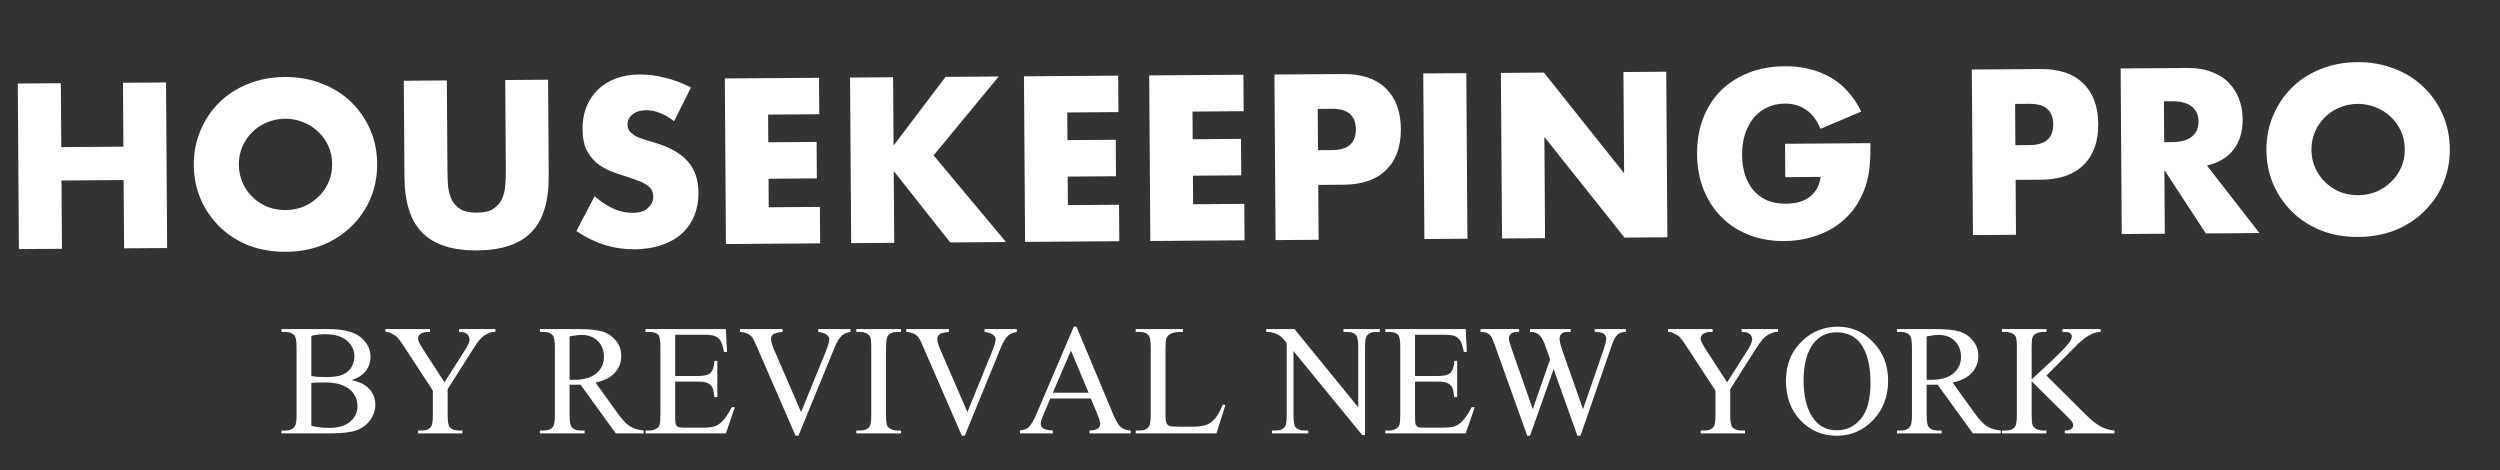<svg width="3250" height="611" viewBox="0 0 3250 611" fill="none" xmlns="http://www.w3.org/2000/svg">
<rect x="0" y="0" width="3250" height="611" fill="#333333" stroke="none"/>
<g clip-path="url(#clip0_31654_2586)">
<path d="M79.642 191.253L160.43 190.674L159.87 107.602L215.822 107.201L217.272 322.446L161.32 322.847L160.722 234.066L79.934 234.644L80.532 323.426L24.58 323.827L23.13 108.582L79.082 108.181L79.642 191.253ZM310.469 214.151C310.527 222.715 312.198 230.601 315.482 237.81C318.766 245.019 323.185 251.268 328.74 256.557C334.295 261.846 340.699 265.988 347.952 268.981C355.393 271.782 363.206 273.154 371.389 273.095C379.573 273.037 387.271 271.554 394.483 268.647C401.885 265.549 408.327 261.316 413.811 255.948C419.484 250.578 423.914 244.266 427.101 237.01C430.287 229.755 431.852 221.846 431.794 213.282C431.736 204.717 430.066 196.831 426.782 189.622C423.498 182.413 418.983 176.165 413.238 170.877C407.683 165.588 401.184 161.543 393.743 158.741C386.49 155.748 378.772 154.281 370.589 154.339C362.406 154.398 354.613 155.976 347.211 159.074C339.999 161.981 333.651 166.118 328.167 171.487C322.684 176.855 318.349 183.167 315.163 190.422C311.976 197.677 310.412 205.587 310.469 214.151ZM251.948 214.57C251.84 198.584 254.69 183.718 260.497 169.973C266.304 156.038 274.406 143.894 284.804 133.542C295.202 123.19 307.613 115.108 322.039 109.295C336.653 103.29 352.715 100.225 370.224 100.1C387.542 99.976 403.548 102.811 418.242 108.606C432.935 114.21 445.549 122.113 456.086 132.315C466.813 142.516 475.173 154.541 481.166 168.392C487.158 182.052 490.208 196.876 490.316 212.862C490.423 228.849 487.574 243.809 481.768 257.745C475.961 271.49 467.763 283.539 457.174 293.892C446.776 304.244 434.27 312.422 419.656 318.427C405.04 324.241 389.073 327.211 371.754 327.335C354.246 327.46 338.145 324.721 323.452 319.116C308.949 313.32 296.429 305.321 285.892 295.119C275.356 284.917 267.091 272.986 261.099 259.326C255.106 245.475 252.056 230.556 251.948 214.57ZM580.885 104.586L581.674 221.629C581.716 227.909 581.95 234.378 582.376 241.037C582.99 247.503 584.457 253.393 586.777 258.705C589.287 264.016 593.123 268.366 598.284 271.755C603.444 274.954 610.687 276.519 620.013 276.453C629.338 276.386 636.464 274.717 641.39 271.446C646.506 267.984 650.282 263.579 652.72 258.233C655.159 252.886 656.546 246.976 656.883 240.503C657.409 233.838 657.651 227.365 657.609 221.085L656.82 104.042L712.487 103.643L713.328 228.394C713.553 261.889 706.01 286.399 690.699 301.925C675.578 317.45 652.126 325.326 620.343 325.554C588.561 325.781 564.91 318.243 549.391 302.938C533.872 287.633 525.999 263.233 525.774 229.737L524.933 104.986L580.885 104.586ZM876.27 157.568C870.147 152.663 864.032 149.091 857.927 146.851C851.82 144.42 845.912 143.226 840.203 143.267C832.971 143.318 827.083 145.073 822.538 148.532C817.994 151.99 815.74 156.479 815.777 161.998C815.803 165.804 816.966 168.936 819.266 171.394C821.567 173.852 824.531 176.019 828.16 177.896C831.978 179.582 836.175 181.075 840.752 182.374C845.518 183.672 850.191 185.066 854.769 186.556C873.08 192.515 886.457 200.603 894.9 210.82C903.532 220.845 907.903 234.042 908.013 250.409C908.088 261.447 906.252 271.452 902.506 280.424C898.95 289.395 893.578 297.141 886.39 303.664C879.39 309.994 870.669 314.91 860.225 318.411C849.972 322.1 838.28 323.992 825.148 324.086C797.933 324.281 772.662 316.374 749.335 300.363L773.011 255.087C781.435 262.449 789.75 267.909 797.958 271.466C806.166 275.024 814.267 276.774 822.26 276.717C831.395 276.651 838.137 274.509 842.486 270.291C847.025 266.071 849.277 261.297 849.241 255.968C849.219 252.733 848.63 249.978 847.472 247.702C846.314 245.236 844.396 243.061 841.719 241.177C839.04 239.103 835.507 237.225 831.118 235.543C826.919 233.86 821.768 231.994 815.664 229.944C808.417 227.712 801.263 225.289 794.204 222.675C787.333 219.87 781.123 216.203 775.573 211.675C770.214 207.146 765.798 201.468 762.326 194.641C759.043 187.622 757.366 178.784 757.294 168.127C757.222 157.469 758.871 147.846 762.238 139.257C765.795 130.477 770.694 123.019 776.933 116.884C783.361 110.558 791.131 105.649 800.243 102.158C809.546 98.665 819.906 96.878 831.325 96.796C841.983 96.72 853.126 98.162 864.756 101.124C876.384 103.896 887.546 108.098 898.242 113.731L876.27 157.568ZM1065.05 148.507L998.538 148.984L998.78 184.953L1061.58 184.503L1061.9 231.891L999.099 232.341L999.349 269.453L1065.86 268.976L1066.18 316.364L943.716 317.242L942.266 101.996L1064.73 101.119L1065.05 148.507ZM1161.62 189.211L1229.25 99.94L1298.34 99.445L1213.67 201.97L1307.78 314.633L1235.27 315.153L1161.85 222.325L1162.48 315.674L1106.52 316.075L1105.07 100.83L1161.03 100.429L1161.62 189.211ZM1453.95 145.721L1387.44 146.198L1387.68 182.167L1450.48 181.717L1450.8 229.105L1388 229.555L1388.25 266.666L1454.76 266.19L1455.08 313.578L1332.61 314.455L1331.16 99.21L1453.63 98.333L1453.95 145.721ZM1616.76 144.555L1550.24 145.031L1550.48 181L1613.29 180.551L1613.61 227.939L1550.8 228.389L1551.05 265.5L1617.57 265.023L1617.89 312.412L1495.42 313.289L1493.97 98.044L1616.44 97.166L1616.76 144.555ZM1713.4 195.25L1731.95 195.117C1752.51 194.969 1762.72 185.951 1762.6 168.061C1762.48 150.172 1752.14 141.301 1731.59 141.448L1713.03 141.581L1713.4 195.25ZM1714.18 311.722L1658.23 312.123L1656.78 96.877L1745.85 96.239C1770.01 96.066 1788.52 102.214 1801.35 114.684C1814.38 127.152 1820.97 144.804 1821.12 167.642C1821.28 190.48 1814.93 208.225 1802.07 220.879C1789.4 233.531 1770.98 239.944 1746.81 240.117L1713.7 240.354L1714.18 311.722ZM1906.2 95.09L1907.65 310.336L1851.7 310.736L1850.25 95.491L1906.2 95.09ZM1952.62 310.013L1951.17 94.768L2007.12 94.367L2111.35 225.229L2110.46 93.627L2166.13 93.228L2167.58 308.473L2111.91 308.872L2007.69 178.01L2008.57 309.613L1952.62 310.013ZM2320.58 186.903L2431.63 186.107C2431.7 197.526 2431.3 207.901 2430.41 217.234C2429.52 226.566 2427.68 235.239 2424.88 243.252C2420.95 254.51 2415.6 264.54 2408.81 273.343C2402.01 281.957 2393.97 289.247 2384.69 295.213C2375.59 300.988 2365.53 305.437 2354.52 308.562C2343.5 311.686 2331.9 313.291 2319.72 313.379C2302.97 313.499 2287.63 310.849 2273.7 305.429C2259.96 300.008 2248.11 292.385 2238.15 282.56C2228.18 272.544 2220.4 260.609 2214.78 246.756C2209.17 232.712 2206.31 217.221 2206.19 200.283C2206.08 183.536 2208.64 168.196 2213.87 154.265C2219.3 140.143 2226.93 128.098 2236.76 118.13C2246.78 108.162 2258.81 100.367 2272.85 94.747C2286.9 89.127 2302.58 86.255 2319.9 86.131C2342.36 85.97 2362.09 90.682 2379.09 100.267C2396.09 109.852 2409.61 124.79 2419.65 145.083L2366.7 167.445C2361.67 155.681 2355.14 147.258 2347.11 142.177C2339.28 137.094 2330.31 134.589 2320.23 134.661C2311.85 134.721 2304.25 136.394 2297.42 139.678C2290.59 142.772 2284.72 147.287 2279.81 153.222C2275.09 158.965 2271.34 165.939 2268.54 174.143C2265.93 182.346 2264.66 191.49 2264.72 201.577C2264.79 210.712 2265.98 219.173 2268.32 226.959C2270.85 234.745 2274.51 241.475 2279.31 247.15C2284.1 252.825 2290.03 257.256 2297.09 260.44C2304.16 263.435 2312.35 264.899 2321.68 264.832C2327.2 264.793 2332.52 264.183 2337.65 263.005C2342.78 261.636 2347.33 259.605 2351.31 256.912C2355.48 254.027 2358.88 250.386 2361.52 245.99C2364.15 241.594 2365.92 236.252 2366.83 229.965L2320.87 230.294L2320.58 186.903ZM2619.99 188.754L2638.54 188.621C2659.1 188.474 2669.31 179.456 2669.19 161.566C2669.07 143.677 2658.74 134.806 2638.18 134.953L2619.63 135.086L2619.99 188.754ZM2620.77 305.227L2564.82 305.627L2563.37 90.382L2652.44 89.744C2676.61 89.571 2695.11 95.719 2707.94 108.188C2720.97 120.656 2727.56 138.309 2727.71 161.147C2727.87 183.985 2721.52 201.73 2708.66 214.384C2695.99 227.036 2677.58 233.448 2653.41 233.621L2620.29 233.859L2620.77 305.227ZM2813.44 184.799L2824.01 184.723C2835.04 184.644 2843.5 182.3 2849.37 177.69C2855.24 173.08 2858.14 166.493 2858.08 157.929C2858.03 149.365 2855.03 142.82 2849.1 138.295C2843.17 133.77 2834.69 131.547 2823.65 131.626L2813.09 131.701L2813.44 184.799ZM2937.28 302.959L2867.63 303.458L2813.69 221.054L2814.25 303.84L2758.29 304.241L2756.84 88.996L2843.91 88.372C2855.9 88.286 2866.38 90.019 2875.35 93.571C2884.32 96.933 2891.68 101.638 2897.43 107.687C2903.37 113.735 2907.79 120.745 2910.7 128.718C2913.8 136.689 2915.38 145.243 2915.44 154.378C2915.55 170.745 2911.64 184.095 2903.72 194.43C2895.99 204.572 2884.42 211.507 2869.03 215.233L2937.28 302.959ZM3004.87 194.847C3004.93 203.411 3006.6 211.297 3009.89 218.506C3013.17 225.715 3017.59 231.964 3023.15 237.253C3028.7 242.542 3035.1 246.684 3042.36 249.677C3049.8 252.478 3057.61 253.85 3065.79 253.791C3073.98 253.733 3081.68 252.25 3088.89 249.343C3096.29 246.245 3102.73 242.012 3108.22 236.644C3113.89 231.274 3118.32 224.962 3121.51 217.706C3124.69 210.451 3126.26 202.542 3126.2 193.978C3126.14 185.413 3124.47 177.527 3121.19 170.318C3117.9 163.109 3113.39 156.861 3107.64 151.573C3102.09 146.284 3095.59 142.239 3088.15 139.437C3080.9 136.444 3073.18 134.977 3064.99 135.035C3056.81 135.094 3049.02 136.672 3041.62 139.77C3034.4 142.677 3028.06 146.814 3022.57 152.183C3017.09 157.551 3012.75 163.863 3009.57 171.118C3006.38 178.373 3004.82 186.283 3004.87 194.847ZM2946.35 195.266C2946.25 179.28 2949.1 164.414 2954.9 150.669C2960.71 136.734 2968.81 124.59 2979.21 114.238C2989.61 103.886 3002.02 95.804 3016.44 89.991C3031.06 83.986 3047.12 80.921 3064.63 80.796C3081.95 80.672 3097.95 83.507 3112.65 89.302C3127.34 94.906 3139.95 102.809 3150.49 113.011C3161.22 123.212 3169.58 135.238 3175.57 149.088C3181.56 162.749 3184.61 177.572 3184.72 193.558C3184.83 209.545 3181.98 224.505 3176.17 238.441C3170.37 252.186 3162.17 264.235 3151.58 274.588C3141.18 284.94 3128.68 293.118 3114.06 299.123C3099.45 304.937 3083.48 307.907 3066.16 308.031C3048.65 308.156 3032.55 305.417 3017.86 299.812C3003.35 294.016 2990.83 286.017 2980.3 275.815C2969.76 265.613 2961.5 253.682 2955.5 240.022C2949.51 226.171 2946.46 211.252 2946.35 195.266Z" fill="white"/>
<path d="M457.135 494.191C466.535 496.191 473.569 499.391 478.235 503.791C484.702 509.924 487.935 517.424 487.935 526.291C487.935 533.024 485.802 539.491 481.535 545.691C477.269 551.824 471.402 556.324 463.935 559.191C456.535 561.991 445.202 563.391 429.935 563.391H365.936V559.691H371.036C376.702 559.691 380.769 557.891 383.236 554.291C384.769 551.958 385.536 546.991 385.536 539.391V451.791C385.536 443.391 384.569 438.091 382.636 435.891C380.036 432.958 376.169 431.491 371.036 431.491H365.936V427.791H424.535C435.469 427.791 444.235 428.591 450.835 430.191C460.835 432.591 468.469 436.858 473.735 442.991C479.002 449.058 481.635 456.058 481.635 463.991C481.635 470.791 479.569 476.891 475.435 482.291C471.302 487.625 465.202 491.591 457.135 494.191ZM404.735 488.791C407.202 489.258 410.002 489.624 413.135 489.891C416.335 490.091 419.835 490.191 423.635 490.191C433.369 490.191 440.669 489.158 445.535 487.091C450.469 484.958 454.235 481.725 456.835 477.391C459.435 473.058 460.735 468.325 460.735 463.191C460.735 455.258 457.502 448.491 451.035 442.891C444.569 437.291 435.135 434.491 422.735 434.491C416.069 434.491 410.069 435.225 404.735 436.691V488.791ZM404.735 553.591C412.469 555.391 420.102 556.291 427.635 556.291C439.702 556.291 448.902 553.591 455.235 548.191C461.569 542.724 464.735 535.991 464.735 527.991C464.735 522.724 463.302 517.658 460.435 512.791C457.569 507.924 452.902 504.091 446.435 501.291C439.969 498.491 431.969 497.091 422.435 497.091C418.302 497.091 414.769 497.158 411.835 497.291C408.902 497.424 406.535 497.658 404.735 497.991V553.591ZM596.735 427.791H644.035V431.491H641.435C639.701 431.491 637.168 432.258 633.835 433.791C630.501 435.325 627.468 437.525 624.735 440.391C622.001 443.258 618.635 447.925 614.635 454.391L581.935 505.891V539.891C581.935 548.224 582.868 553.424 584.735 555.491C587.268 558.291 591.268 559.691 596.735 559.691H601.135V563.391H543.535V559.691H548.335C554.068 559.691 558.135 557.958 560.535 554.491C562.002 552.358 562.735 547.491 562.735 539.891V507.791L525.535 450.991C521.135 444.325 518.135 440.158 516.535 438.491C515.002 436.825 511.768 434.825 506.835 432.491C505.502 431.825 503.568 431.491 501.035 431.491V427.791H559.035V431.491H556.035C552.902 431.491 550.002 432.225 547.335 433.691C544.735 435.158 543.435 437.358 543.435 440.291C543.435 442.691 545.468 447.025 549.535 453.291L577.835 496.991L604.435 455.191C608.435 448.925 610.435 444.258 610.435 441.191C610.435 439.325 609.935 437.658 608.935 436.191C608.001 434.725 606.635 433.591 604.835 432.791C603.035 431.925 600.335 431.491 596.735 431.491V427.791ZM836.734 563.391H800.534L754.634 499.991C751.234 500.124 748.467 500.191 746.334 500.191C745.467 500.191 744.534 500.191 743.534 500.191C742.534 500.124 741.501 500.058 740.434 499.991V539.391C740.434 547.924 741.367 553.224 743.234 555.291C745.767 558.224 749.567 559.691 754.634 559.691H759.934V563.391H701.834V559.691H706.934C712.668 559.691 716.768 557.824 719.234 554.091C720.634 552.024 721.334 547.124 721.334 539.391V451.791C721.334 443.258 720.401 437.958 718.534 435.891C715.934 432.958 712.068 431.491 706.934 431.491H701.834V427.791H751.234C765.634 427.791 776.234 428.858 783.034 430.991C789.901 433.058 795.701 436.925 800.434 442.591C805.234 448.191 807.634 454.891 807.634 462.691C807.634 471.025 804.901 478.258 799.434 484.391C794.034 490.524 785.634 494.858 774.234 497.391L802.234 536.291C808.634 545.224 814.134 551.158 818.734 554.091C823.334 557.024 829.334 558.891 836.734 559.691V563.391ZM740.434 493.691C741.701 493.691 742.801 493.724 743.734 493.791C744.667 493.791 745.434 493.791 746.034 493.791C758.967 493.791 768.701 490.991 775.234 485.391C781.834 479.791 785.134 472.658 785.134 463.991C785.134 455.525 782.467 448.658 777.134 443.391C771.867 438.058 764.867 435.391 756.134 435.391C752.267 435.391 747.034 436.025 740.434 437.291V493.691ZM877.734 435.191V488.791H907.533C915.267 488.791 920.433 487.625 923.033 485.291C926.5 482.225 928.433 476.825 928.833 469.091H932.533V516.291H928.833C927.9 509.691 926.967 505.458 926.033 503.591C924.833 501.258 922.867 499.424 920.133 498.091C917.4 496.758 913.2 496.091 907.533 496.091H877.734V540.791C877.734 546.791 878 550.458 878.534 551.791C879.067 553.058 880 554.091 881.334 554.891C882.667 555.624 885.2 555.991 888.934 555.991H911.933C919.6 555.991 925.167 555.458 928.633 554.391C932.1 553.324 935.433 551.224 938.633 548.091C942.767 543.958 947 537.724 951.333 529.391H955.333L943.633 563.391H839.134V559.691H843.934C847.134 559.691 850.167 558.924 853.034 557.391C855.167 556.324 856.6 554.724 857.334 552.591C858.134 550.458 858.534 546.091 858.534 539.491V451.391C858.534 442.791 857.667 437.491 855.934 435.491C853.534 432.825 849.534 431.491 843.934 431.491H839.134V427.791H943.633L945.133 457.491H941.233C939.833 450.358 938.267 445.458 936.533 442.791C934.867 440.125 932.367 438.091 929.033 436.691C926.367 435.691 921.667 435.191 914.933 435.191H877.734ZM1105.53 427.791V431.491C1100.73 432.358 1097.1 433.891 1094.63 436.091C1091.1 439.358 1087.97 444.358 1085.23 451.091L1037.93 566.491H1034.23L983.433 449.591C980.833 443.591 979 439.925 977.933 438.591C976.267 436.525 974.2 434.925 971.733 433.791C969.333 432.591 966.067 431.825 961.933 431.491V427.791H1017.33V431.491C1011.07 432.091 1007 433.158 1005.13 434.691C1003.27 436.225 1002.33 438.191 1002.33 440.591C1002.33 443.925 1003.87 449.125 1006.93 456.191L1041.43 535.691L1073.43 457.191C1076.57 449.458 1078.13 444.091 1078.13 441.091C1078.13 439.158 1077.17 437.325 1075.23 435.591C1073.3 433.791 1070.03 432.525 1065.43 431.791C1065.1 431.725 1064.53 431.625 1063.73 431.491V427.791H1105.53ZM1171.33 559.691V563.391H1113.23V559.691H1118.03C1123.63 559.691 1127.7 558.058 1130.23 554.791C1131.83 552.658 1132.63 547.524 1132.63 539.391V451.791C1132.63 444.925 1132.2 440.391 1131.33 438.191C1130.67 436.525 1129.3 435.091 1127.23 433.891C1124.3 432.291 1121.23 431.491 1118.03 431.491H1113.23V427.791H1171.33V431.491H1166.43C1160.9 431.491 1156.87 433.125 1154.33 436.391C1152.67 438.525 1151.83 443.658 1151.83 451.791V539.391C1151.83 546.258 1152.27 550.791 1153.13 552.991C1153.8 554.658 1155.2 556.091 1157.33 557.291C1160.2 558.891 1163.23 559.691 1166.43 559.691H1171.33ZM1321.73 427.791V431.491C1316.93 432.358 1313.3 433.891 1310.83 436.091C1307.3 439.358 1304.17 444.358 1301.43 451.091L1254.13 566.491H1250.43L1199.63 449.591C1197.03 443.591 1195.2 439.925 1194.13 438.591C1192.47 436.525 1190.4 434.925 1187.93 433.791C1185.53 432.591 1182.27 431.825 1178.13 431.491V427.791H1233.53V431.491C1227.27 432.091 1223.2 433.158 1221.33 434.691C1219.47 436.225 1218.53 438.191 1218.53 440.591C1218.53 443.925 1220.07 449.125 1223.13 456.191L1257.63 535.691L1289.63 457.191C1292.77 449.458 1294.33 444.091 1294.33 441.091C1294.33 439.158 1293.37 437.325 1291.43 435.591C1289.5 433.791 1286.23 432.525 1281.63 431.791C1281.3 431.725 1280.73 431.625 1279.93 431.491V427.791H1321.73ZM1418.03 517.991H1365.53L1356.33 539.391C1354.07 544.658 1352.93 548.591 1352.93 551.191C1352.93 553.258 1353.9 555.091 1355.83 556.691C1357.83 558.224 1362.1 559.224 1368.63 559.691V563.391H1325.93V559.691C1331.6 558.691 1335.27 557.391 1336.93 555.791C1340.33 552.591 1344.1 546.091 1348.23 536.291L1395.93 424.691H1399.43L1446.63 537.491C1450.43 546.558 1453.86 552.458 1456.93 555.191C1460.06 557.858 1464.4 559.358 1469.93 559.691V563.391H1416.43V559.691C1421.83 559.424 1425.46 558.524 1427.33 556.991C1429.26 555.458 1430.23 553.591 1430.23 551.391C1430.23 548.458 1428.9 543.824 1426.23 537.491L1418.03 517.991ZM1415.23 510.591L1392.23 455.791L1368.63 510.591H1415.23ZM1589.73 525.891L1593.03 526.591L1581.43 563.391H1476.43V559.691H1481.53C1487.26 559.691 1491.36 557.824 1493.83 554.091C1495.23 551.958 1495.93 547.024 1495.93 539.291V451.791C1495.93 443.325 1495 438.025 1493.13 435.891C1490.53 432.958 1486.66 431.491 1481.53 431.491H1476.43V427.791H1537.83V431.491C1530.63 431.425 1525.56 432.091 1522.63 433.491C1519.76 434.891 1517.8 436.658 1516.73 438.791C1515.66 440.925 1515.13 446.025 1515.13 454.091V539.291C1515.13 544.824 1515.66 548.624 1516.73 550.691C1517.53 552.091 1518.76 553.124 1520.43 553.791C1522.1 554.458 1527.3 554.791 1536.03 554.791H1545.93C1556.33 554.791 1563.63 554.024 1567.83 552.491C1572.03 550.958 1575.86 548.258 1579.33 544.391C1582.8 540.458 1586.26 534.291 1589.73 525.891ZM1646.03 427.791H1682.83L1765.73 529.491V451.291C1765.73 442.958 1764.8 437.758 1762.93 435.691C1760.46 432.891 1756.56 431.491 1751.23 431.491H1746.53V427.791H1793.73V431.491H1788.93C1783.2 431.491 1779.13 433.225 1776.73 436.691C1775.26 438.825 1774.53 443.691 1774.53 451.291V565.591H1770.93L1681.53 456.391V539.891C1681.53 548.224 1682.43 553.424 1684.23 555.491C1686.76 558.291 1690.66 559.691 1695.93 559.691H1700.73V563.391H1653.53V559.691H1658.23C1664.03 559.691 1668.13 557.958 1670.53 554.491C1672 552.358 1672.73 547.491 1672.73 539.891V445.591C1668.8 440.991 1665.8 437.958 1663.73 436.491C1661.73 435.025 1658.76 433.658 1654.83 432.391C1652.9 431.791 1649.96 431.491 1646.03 431.491V427.791ZM1839.53 435.191V488.791H1869.33C1877.06 488.791 1882.23 487.625 1884.83 485.291C1888.3 482.225 1890.23 476.825 1890.63 469.091H1894.33V516.291H1890.63C1889.7 509.691 1888.76 505.458 1887.83 503.591C1886.63 501.258 1884.66 499.424 1881.93 498.091C1879.2 496.758 1875 496.091 1869.33 496.091H1839.53V540.791C1839.53 546.791 1839.8 550.458 1840.33 551.791C1840.86 553.058 1841.8 554.091 1843.13 554.891C1844.46 555.624 1847 555.991 1850.73 555.991H1873.73C1881.4 555.991 1886.96 555.458 1890.43 554.391C1893.9 553.324 1897.23 551.224 1900.43 548.091C1904.56 543.958 1908.8 537.724 1913.13 529.391H1917.13L1905.43 563.391H1800.93V559.691H1805.73C1808.93 559.691 1811.96 558.924 1814.83 557.391C1816.96 556.324 1818.4 554.724 1819.13 552.591C1819.93 550.458 1820.33 546.091 1820.33 539.491V451.391C1820.33 442.791 1819.46 437.491 1817.73 435.491C1815.33 432.825 1811.33 431.491 1805.73 431.491H1800.93V427.791H1905.43L1906.93 457.491H1903.03C1901.63 450.358 1900.06 445.458 1898.33 442.791C1896.66 440.125 1894.16 438.091 1890.83 436.691C1888.16 435.691 1883.46 435.191 1876.73 435.191H1839.53ZM2113.63 427.791V431.491C2110.1 431.491 2107.23 432.125 2105.03 433.391C2102.83 434.658 2100.73 437.025 2098.73 440.491C2097.4 442.825 2095.3 448.391 2092.43 457.191L2054.63 566.491H2050.63L2019.73 479.791L1989.03 566.491H1985.43L1945.13 453.891C1942.13 445.491 1940.23 440.525 1939.43 438.991C1938.1 436.458 1936.26 434.591 1933.93 433.391C1931.66 432.125 1928.56 431.491 1924.63 431.491V427.791H1974.83V431.491H1972.43C1968.9 431.491 1966.2 432.291 1964.33 433.891C1962.46 435.491 1961.53 437.425 1961.53 439.691C1961.53 442.025 1963 447.391 1965.93 455.791L1992.63 531.891L2015.13 467.191L2011.13 455.791L2007.93 446.691C2006.53 443.358 2004.96 440.425 2003.23 437.891C2002.36 436.625 2001.3 435.558 2000.03 434.691C1998.36 433.491 1996.7 432.625 1995.03 432.091C1993.76 431.691 1991.76 431.491 1989.03 431.491V427.791H2041.83V431.491H2038.23C2034.5 431.491 2031.76 432.291 2030.03 433.891C2028.3 435.491 2027.43 437.658 2027.43 440.391C2027.43 443.791 2028.93 449.725 2031.93 458.191L2057.93 531.891L2083.73 457.191C2086.66 448.925 2088.13 443.191 2088.13 439.991C2088.13 438.458 2087.63 437.025 2086.63 435.691C2085.7 434.358 2084.5 433.425 2083.03 432.891C2080.5 431.958 2077.2 431.491 2073.13 431.491V427.791H2113.63ZM2264.13 427.791H2311.43V431.491H2308.83C2307.09 431.491 2304.56 432.258 2301.23 433.791C2297.89 435.325 2294.86 437.525 2292.13 440.391C2289.39 443.258 2286.03 447.925 2282.03 454.391L2249.33 505.891V539.891C2249.33 548.224 2250.26 553.424 2252.13 555.491C2254.66 558.291 2258.66 559.691 2264.13 559.691H2268.53V563.391H2210.93V559.691H2215.73C2221.46 559.691 2225.53 557.958 2227.93 554.491C2229.39 552.358 2230.13 547.491 2230.13 539.891V507.791L2192.93 450.991C2188.53 444.325 2185.53 440.158 2183.93 438.491C2182.4 436.825 2179.16 434.825 2174.23 432.491C2172.9 431.825 2170.96 431.491 2168.43 431.491V427.791H2226.43V431.491H2223.43C2220.3 431.491 2217.4 432.225 2214.73 433.691C2212.13 435.158 2210.83 437.358 2210.83 440.291C2210.83 442.691 2212.86 447.025 2216.93 453.291L2245.23 496.991L2271.83 455.191C2275.83 448.925 2277.83 444.258 2277.83 441.191C2277.83 439.325 2277.33 437.658 2276.33 436.191C2275.39 434.725 2274.03 433.591 2272.23 432.791C2270.43 431.925 2267.73 431.491 2264.13 431.491V427.791ZM2389.43 424.691C2407.03 424.691 2422.26 431.391 2435.13 444.791C2448.06 458.125 2454.53 474.791 2454.53 494.791C2454.53 515.391 2448.03 532.491 2435.03 546.091C2422.03 559.691 2406.29 566.491 2387.83 566.491C2369.16 566.491 2353.46 559.858 2340.73 546.591C2328.06 533.324 2321.73 516.158 2321.73 495.091C2321.73 473.558 2329.06 455.991 2343.73 442.391C2356.46 430.591 2371.69 424.691 2389.43 424.691ZM2387.53 431.991C2375.39 431.991 2365.66 436.491 2358.33 445.491C2349.19 456.691 2344.63 473.091 2344.63 494.691C2344.63 516.824 2349.36 533.858 2358.83 545.791C2366.09 554.858 2375.69 559.391 2387.63 559.391C2400.36 559.391 2410.86 554.424 2419.13 544.491C2427.46 534.558 2431.63 518.891 2431.63 497.491C2431.63 474.291 2427.06 456.991 2417.93 445.591C2410.59 436.525 2400.46 431.991 2387.53 431.991ZM2600.93 563.391H2564.73L2518.83 499.991C2515.43 500.124 2512.66 500.191 2510.53 500.191C2509.66 500.191 2508.73 500.191 2507.73 500.191C2506.73 500.124 2505.69 500.058 2504.63 499.991V539.391C2504.63 547.924 2505.56 553.224 2507.43 555.291C2509.96 558.224 2513.76 559.691 2518.83 559.691H2524.13V563.391H2466.03V559.691H2471.13C2476.86 559.691 2480.96 557.824 2483.43 554.091C2484.83 552.024 2485.53 547.124 2485.53 539.391V451.791C2485.53 443.258 2484.59 437.958 2482.73 435.891C2480.13 432.958 2476.26 431.491 2471.13 431.491H2466.03V427.791H2515.43C2529.83 427.791 2540.43 428.858 2547.23 430.991C2554.09 433.058 2559.89 436.925 2564.63 442.591C2569.43 448.191 2571.83 454.891 2571.83 462.691C2571.83 471.025 2569.09 478.258 2563.63 484.391C2558.23 490.524 2549.83 494.858 2538.43 497.391L2566.43 536.291C2572.83 545.224 2578.33 551.158 2582.93 554.091C2587.53 557.024 2593.53 558.891 2600.93 559.691V563.391ZM2504.63 493.691C2505.89 493.691 2506.99 493.724 2507.93 493.791C2508.86 493.791 2509.63 493.791 2510.23 493.791C2523.16 493.791 2532.89 490.991 2539.43 485.391C2546.03 479.791 2549.33 472.658 2549.33 463.991C2549.33 455.525 2546.66 448.658 2541.33 443.391C2536.06 438.058 2529.06 435.391 2520.33 435.391C2516.46 435.391 2511.23 436.025 2504.63 437.291V493.691ZM2660.33 488.191L2710.33 537.891C2718.53 546.091 2725.53 551.691 2731.33 554.691C2737.13 557.624 2742.93 559.291 2748.73 559.691V563.391H2684.23V559.691C2688.09 559.691 2690.86 559.058 2692.53 557.791C2694.26 556.458 2695.13 554.991 2695.13 553.391C2695.13 551.791 2694.79 550.358 2694.13 549.091C2693.53 547.824 2691.46 545.458 2687.93 541.991L2641.13 495.691V539.391C2641.13 546.258 2641.56 550.791 2642.43 552.991C2643.09 554.658 2644.49 556.091 2646.63 557.291C2649.49 558.891 2652.53 559.691 2655.73 559.691H2660.33V563.391H2602.53V559.691H2607.33C2612.93 559.691 2616.99 558.058 2619.53 554.791C2621.13 552.658 2621.93 547.524 2621.93 539.391V451.791C2621.93 444.925 2621.49 440.358 2620.63 438.091C2619.96 436.491 2618.59 435.091 2616.53 433.891C2613.59 432.291 2610.53 431.491 2607.33 431.491H2602.53V427.791H2660.33V431.491H2655.73C2652.59 431.491 2649.56 432.258 2646.63 433.791C2644.56 434.858 2643.13 436.458 2642.33 438.591C2641.53 440.725 2641.13 445.125 2641.13 451.791V493.291C2642.46 492.024 2647.03 487.791 2654.83 480.591C2674.63 462.458 2686.59 450.358 2690.73 444.291C2692.53 441.625 2693.43 439.291 2693.43 437.291C2693.43 435.758 2692.73 434.425 2691.33 433.291C2689.93 432.091 2687.56 431.491 2684.23 431.491H2681.13V427.791H2730.93V431.491C2727.99 431.558 2725.33 431.958 2722.93 432.691C2720.53 433.425 2717.59 434.858 2714.13 436.991C2710.66 439.058 2706.39 442.425 2701.33 447.091C2699.86 448.425 2693.09 455.258 2681.03 467.591L2660.33 488.191Z" fill="white"/>
</g>
<defs>
<clipPath id="clip0_31654_2586">
<rect width="3250" height="611" fill="white"/>
</clipPath>
</defs>
</svg>
